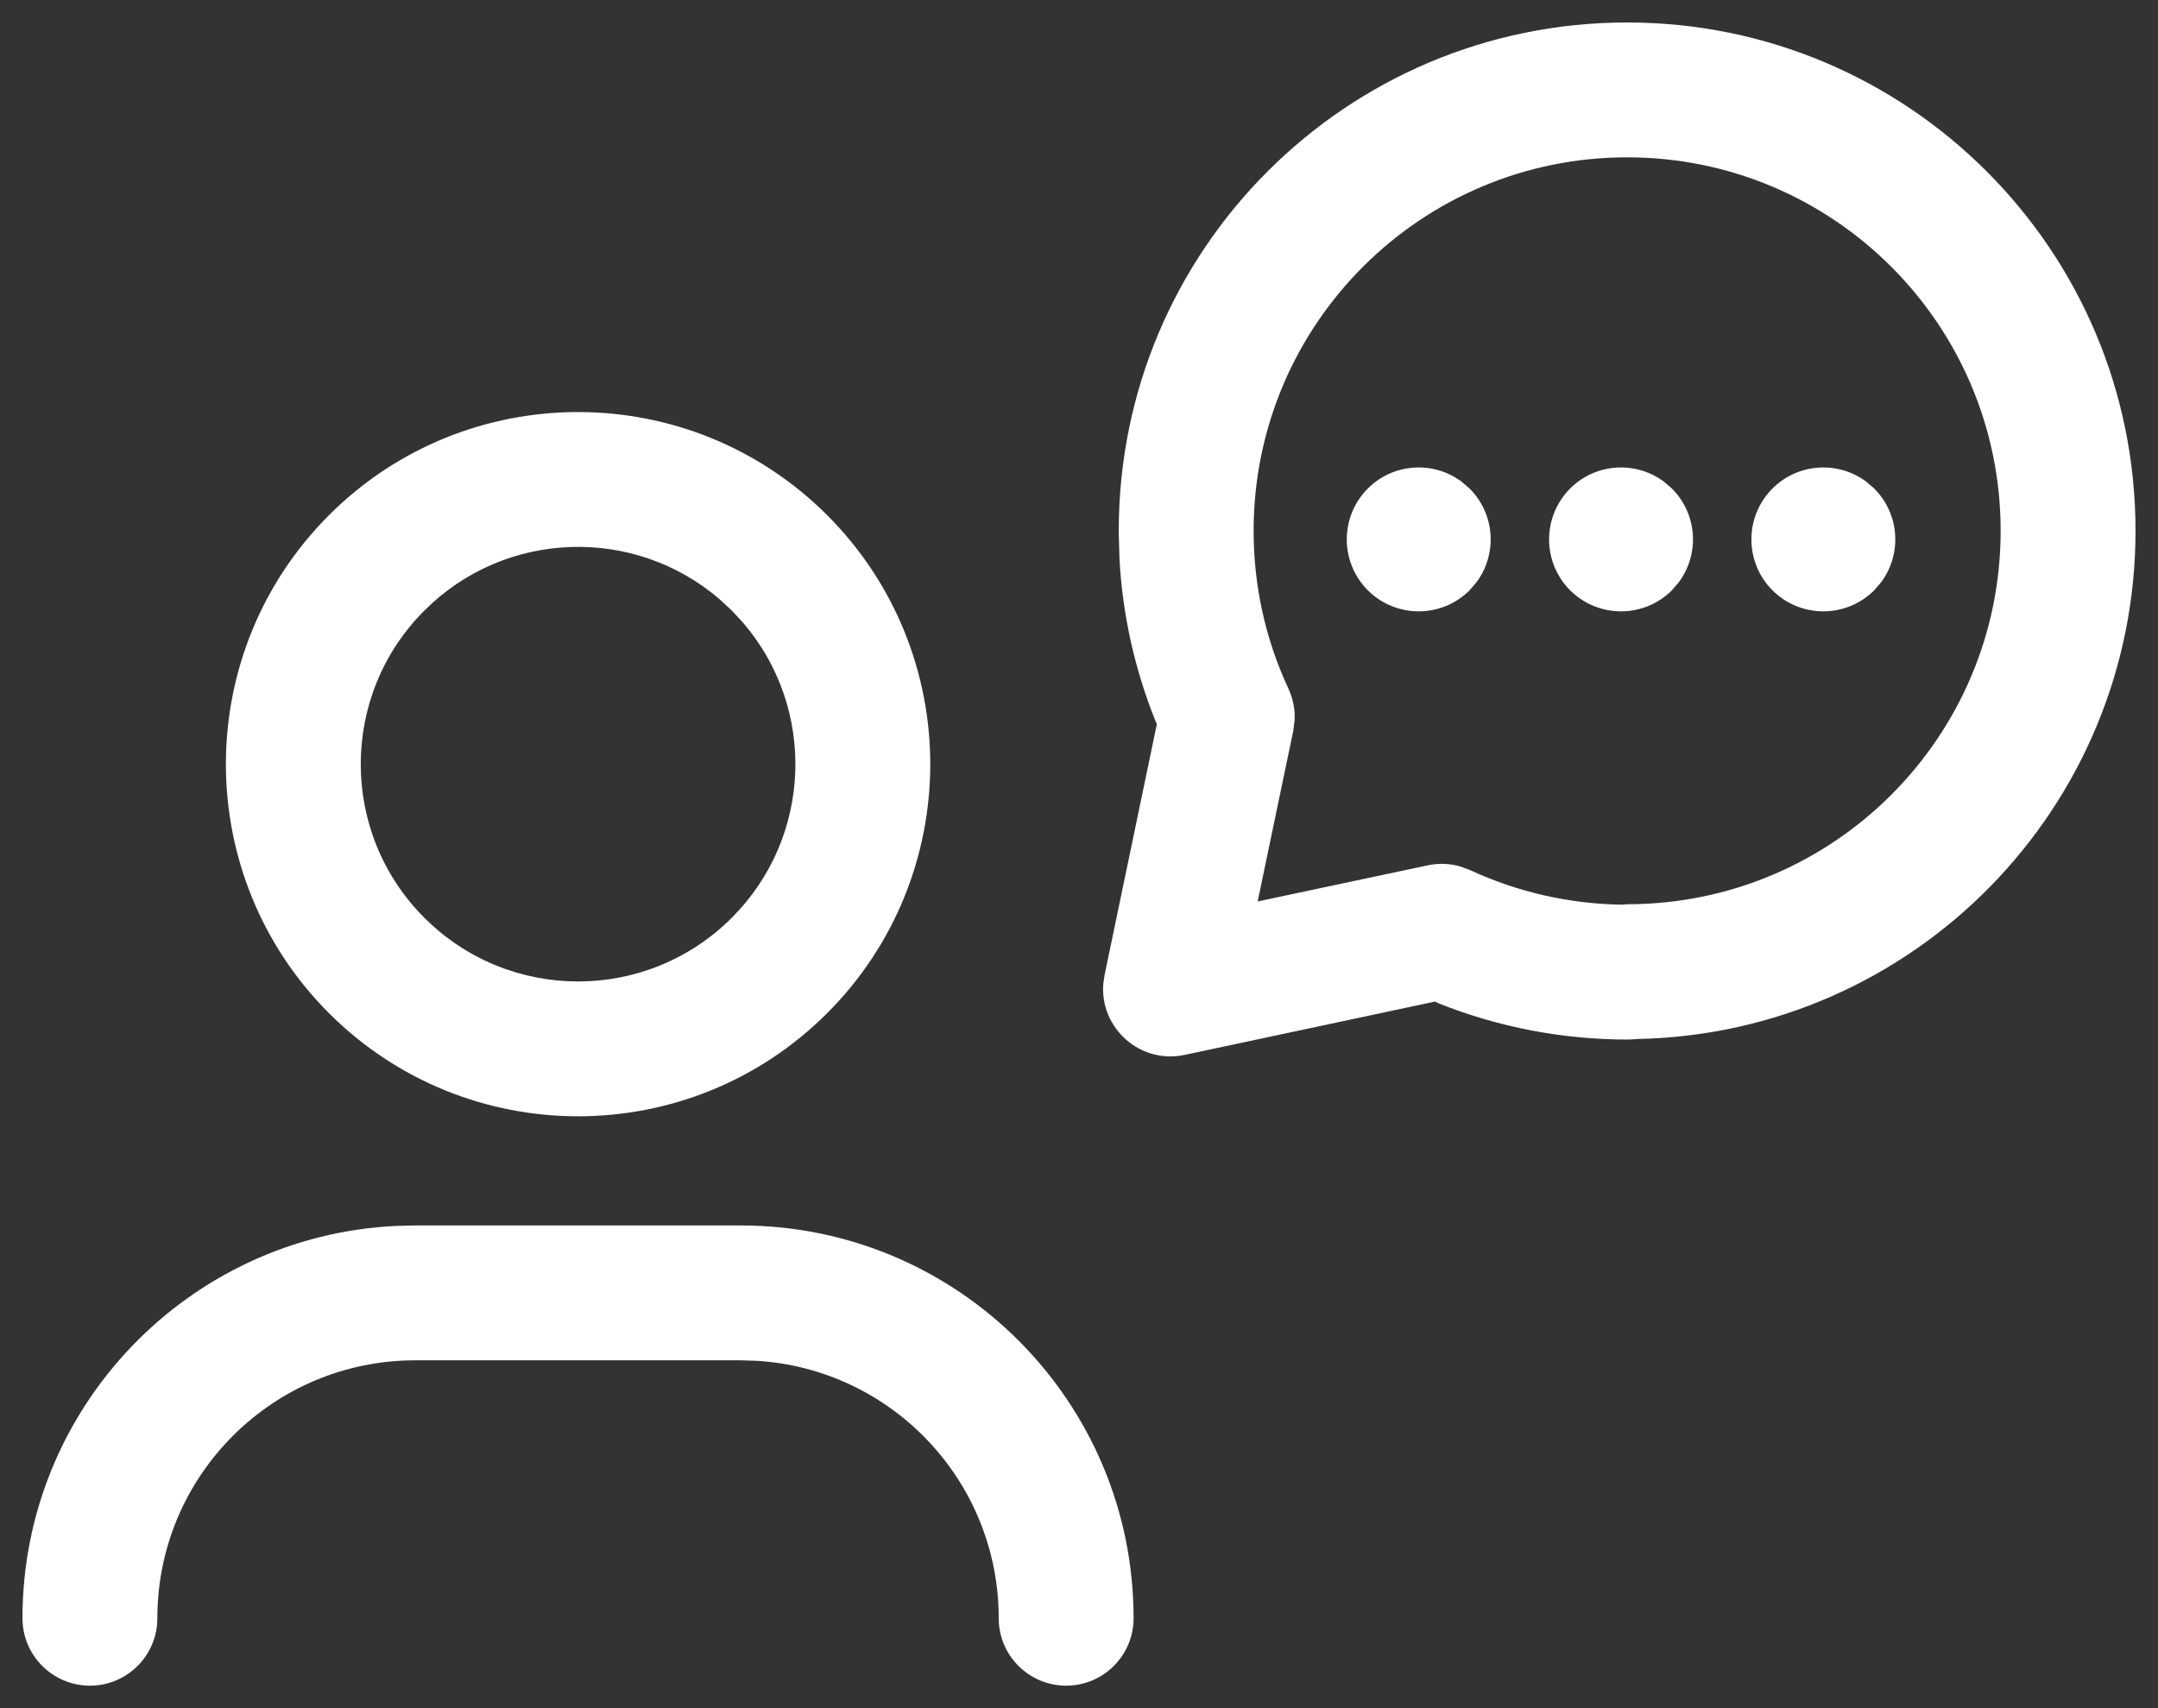<?xml version="1.0" encoding="UTF-8"?>
<svg width="24px" height="19px" viewBox="0 0 24 19" version="1.1" xmlns="http://www.w3.org/2000/svg" xmlns:xlink="http://www.w3.org/1999/xlink">
    <rect x="0" y="0" width="24" height="19" fill="#333333" stroke="none"/>
    <title>Combined Shape</title>
    <g id="App" stroke="none" stroke-width="1" fill="none" fill-rule="evenodd">
        <g id="TokyoMate-App---Mail---Unopened" transform="translate(-24, -153)" fill="#FFFFFF" fill-rule="nonzero">
            <g id="Assistant" transform="translate(0, 137)">
                <g id="icon-assistant" transform="translate(24, 13)">
                    <path d="M8.238,16.631 C10.651,16.631 12.607,18.587 12.607,21 C12.607,21.414 12.271,21.75 11.857,21.75 C11.443,21.75 11.107,21.414 11.107,21 C11.107,19.472 9.913,18.223 8.407,18.136 L8.238,18.131 L4.619,18.131 C3.034,18.131 1.75,19.415 1.75,21 C1.75,21.414 1.414,21.75 1,21.75 C0.586,21.75 0.25,21.414 0.25,21 C0.25,18.658 2.092,16.746 4.407,16.636 L4.619,16.631 L8.238,16.631 Z M9.199,8.73 C10.728,10.26 10.728,12.74 9.199,14.27 C7.669,15.799 5.189,15.799 3.659,14.27 C2.13,12.74 2.13,10.26 3.659,8.73 C5.189,7.201 7.669,7.201 9.199,8.73 Z M18.096,3.25 C21.219,3.25 23.75,5.781 23.75,8.904 C23.75,11.989 21.279,14.497 18.208,14.557 C18.173,14.56 18.137,14.563 18.101,14.563 C17.373,14.563 16.664,14.425 16.001,14.161 L15.958,14.141 L13.174,14.734 C12.677,14.839 12.232,14.433 12.27,13.945 L12.284,13.847 L12.866,11.054 L12.847,11.011 C12.619,10.441 12.484,9.837 12.45,9.216 L12.442,8.927 C12.442,8.92 12.442,8.912 12.442,8.904 C12.442,5.781 14.973,3.25 18.096,3.25 Z M4.72,9.791 C3.776,10.735 3.776,12.265 4.72,13.209 C5.664,14.153 7.194,14.153 8.138,13.209 C9.039,12.308 9.08,10.873 8.261,9.923 L8.138,9.791 L8.006,9.668 C7.056,8.849 5.621,8.89 4.72,9.791 Z M18.096,4.75 C15.806,4.75 13.949,6.603 13.942,8.892 C13.942,8.895 13.942,8.9 13.942,8.904 C13.942,9.519 14.075,10.114 14.329,10.66 C14.38,10.77 14.404,10.89 14.398,11.01 L14.383,11.129 L13.987,13.027 L15.88,12.625 C15.999,12.6 16.122,12.604 16.238,12.637 L16.351,12.679 C16.877,12.922 17.448,13.054 18.039,13.063 L18.096,13.058 L18.096,13.058 C20.39,13.058 22.25,11.198 22.25,8.904 C22.25,6.61 20.39,4.75 18.096,4.75 Z M16.254,8.357 L16.344,8.434 C16.628,8.718 16.654,9.163 16.421,9.476 L16.344,9.566 C16.031,9.878 15.525,9.878 15.212,9.566 C14.9,9.253 14.9,8.747 15.212,8.434 C15.496,8.15 15.941,8.124 16.254,8.357 Z M18.504,8.357 L18.594,8.434 C18.878,8.718 18.904,9.163 18.671,9.476 L18.594,9.566 C18.281,9.878 17.775,9.878 17.462,9.566 C17.15,9.253 17.15,8.747 17.462,8.434 C17.746,8.15 18.191,8.124 18.504,8.357 Z M20.754,8.357 L20.844,8.434 C21.128,8.718 21.154,9.163 20.921,9.476 L20.844,9.566 C20.531,9.878 20.025,9.878 19.712,9.566 C19.4,9.253 19.4,8.747 19.712,8.434 C19.996,8.15 20.441,8.124 20.754,8.357 Z" id="Combined-Shape"></path>
                </g>
            </g>
        </g>
    </g>
</svg>